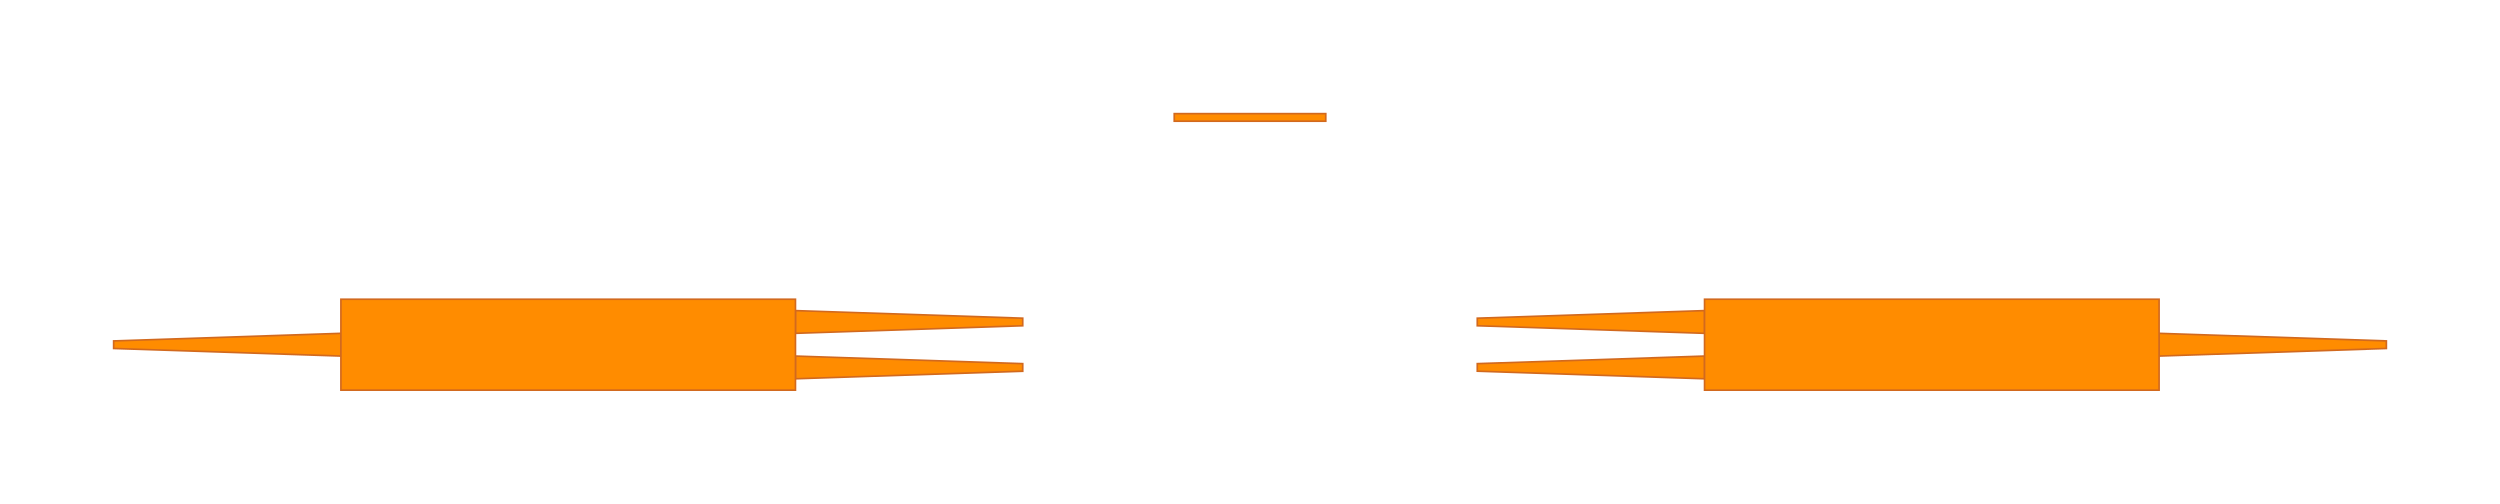 <?xml version="1.0" encoding="UTF-8"?>
<svg xmlns="http://www.w3.org/2000/svg" xmlns:xlink="http://www.w3.org/1999/xlink" width="1485" height="299.25" viewBox="-337.5 -204.75 1485 299.25">
<defs>
<style type="text/css">
.l0d0 {fill:darkorange;stroke:chocolate;}
</style>
<g id="MMI">
<polygon id="0000025C49704F00" class="l0d0" points="-135,-6.75 -270,-2.25 -270,2.25 -135,6.75"/>
<polygon id="0000025C49704F70" class="l0d0" points="135,6.75 135,20.25 270,15.75 270,11.25"/>
<polygon id="0000025C49704FE0" class="l0d0" points="135,-20.25 135,-6.75 270,-11.25 270,-15.75"/>
<polygon id="0000025C49705280" class="l0d0" points="-135,-27 -135,27 135,27 135,-27"/>
</g>
<g id="Trace">
<polygon id="0000025C497051A0" class="l0d0" points="0,2.25 0,-2.25 90,-2.25 90,2.25"/>
</g>
</defs>
<rect x="-337.5" y="-204.75" width="1485" height="299.25" fill="none" stroke="none"/>
<g id="MZI_no_routes" transform="scale(1 -1)">
<use transform="translate(0 0)" xlink:href="#MMI"/>
<use transform="translate(810 0) rotate(180) scale(1 -1)" xlink:href="#MMI"/>
<use transform="translate(360 135)" xlink:href="#Trace"/>
</g>
</svg>